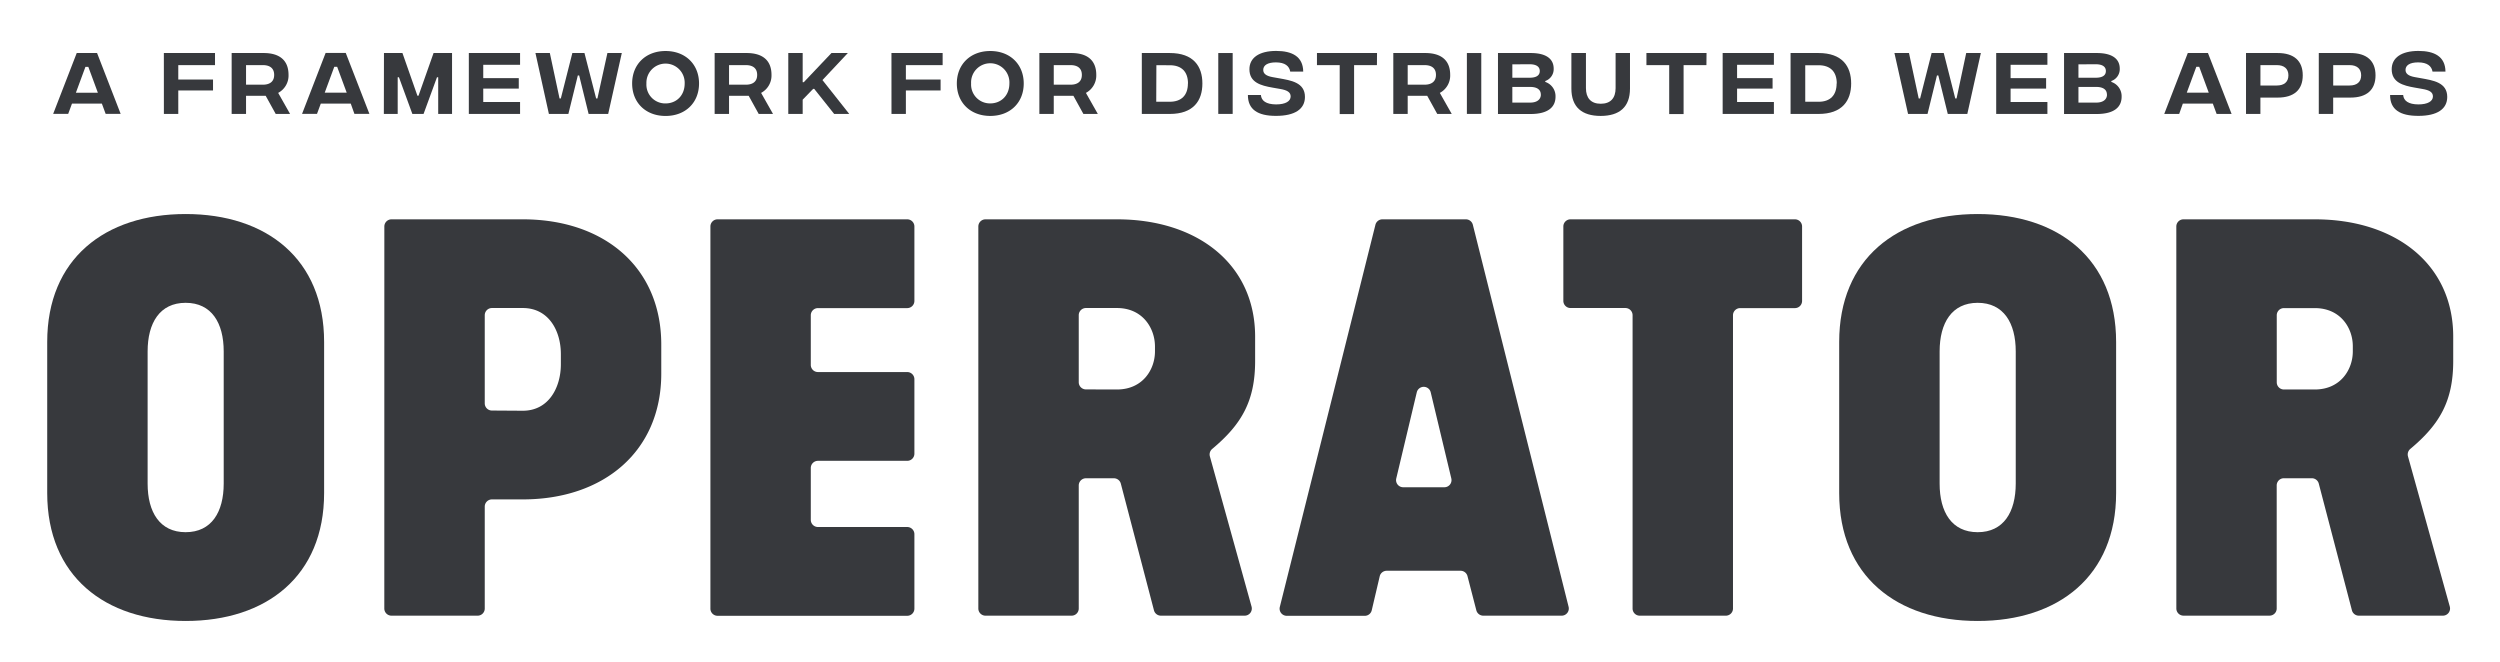 <svg id="Layer_1" data-name="Layer 1" xmlns="http://www.w3.org/2000/svg" viewBox="0 0 868.44 229.82"><defs><style>.cls-1{fill:#37393d;}</style></defs><path class="cls-1" d="M16.4,118.78c0-28.82,20-44.43,48.09-44.43s48.1,15.61,48.1,44.43v52.5c0,28.82-20,44.43-48.1,44.43S16.4,200.1,16.4,171.28Zm48.09,66.09c9,0,13.22-7,13.22-16.89v-45.9c0-9.91-4.22-16.89-13.22-16.89s-13.21,7-13.21,16.89V168C51.28,177.89,55.5,184.87,64.49,184.87Z"/><path class="cls-1" d="M133.51,78.68a2.49,2.49,0,0,1,2.5-2.49h45.6c28.09,0,48.1,16.52,48.1,43.51v10.09c0,27-20,43.69-48.1,43.69H170.89a2.5,2.5,0,0,0-2.5,2.5v35.4a2.48,2.48,0,0,1-2.49,2.49H136a2.49,2.49,0,0,1-2.5-2.49Zm48.1,64c9,0,13.22-8.07,13.22-16.15V123c0-8.08-4.22-16-13.22-16H170.89a2.5,2.5,0,0,0-2.5,2.49v30.63a2.49,2.49,0,0,0,2.5,2.49Z"/><path class="cls-1" d="M249.27,76.19h65.87a2.49,2.49,0,0,1,2.5,2.49v25.86a2.5,2.5,0,0,1-2.5,2.49h-31a2.49,2.49,0,0,0-2.49,2.49v17.23a2.48,2.48,0,0,0,2.49,2.49h31a2.5,2.5,0,0,1,2.5,2.5v25.85a2.49,2.49,0,0,1-2.5,2.49h-31a2.49,2.49,0,0,0-2.49,2.5v18a2.49,2.49,0,0,0,2.49,2.49h31a2.5,2.5,0,0,1,2.5,2.5v25.85a2.49,2.49,0,0,1-2.5,2.49H249.27a2.48,2.48,0,0,1-2.49-2.49V78.68A2.48,2.48,0,0,1,249.27,76.19Z"/><path class="cls-1" d="M339.85,78.68a2.49,2.49,0,0,1,2.49-2.49H388C416,76.19,436,91.79,436,116.94v8.45c0,13.77-4.58,21.94-14.89,30.54a2.52,2.52,0,0,0-.83,2.6c2.14,7.69,11.55,41.61,14.48,52.18a2.49,2.49,0,0,1-2.4,3.16H403.27a2.49,2.49,0,0,1-2.41-1.86l-11.51-44a2.5,2.5,0,0,0-2.41-1.87h-9.72a2.5,2.5,0,0,0-2.49,2.5v42.74a2.49,2.49,0,0,1-2.5,2.49H342.34a2.49,2.49,0,0,1-2.49-2.49ZM388,135.3c9,0,13.21-7,13.21-13.22v-1.83C401.16,114,396.94,107,388,107H377.22a2.5,2.5,0,0,0-2.49,2.49v23.29a2.5,2.5,0,0,0,2.49,2.49Z"/><path class="cls-1" d="M480.21,76.19h29a2.5,2.5,0,0,1,2.42,1.89l33.26,132.69a2.49,2.49,0,0,1-2.42,3.1H515.26a2.5,2.5,0,0,1-2.42-1.87l-3.07-11.86a2.48,2.48,0,0,0-2.41-1.87H481.71a2.49,2.49,0,0,0-2.43,1.92L476.51,212a2.48,2.48,0,0,1-2.42,1.92H447a2.49,2.49,0,0,1-2.42-3.1L477.79,78.08A2.5,2.5,0,0,1,480.21,76.19Zm23.94,90L497,136.3a2.49,2.49,0,0,0-4.85,0l-7.12,29.89a2.48,2.48,0,0,0,2.42,3.07h14.25A2.48,2.48,0,0,0,504.15,166.19Z"/><path class="cls-1" d="M564.62,107H545.56a2.49,2.49,0,0,1-2.49-2.49V78.68a2.48,2.48,0,0,1,2.49-2.49h78A2.48,2.48,0,0,1,626,78.68v25.86a2.49,2.49,0,0,1-2.49,2.49H604.49a2.49,2.49,0,0,0-2.49,2.49V211.38a2.49,2.49,0,0,1-2.5,2.49H569.61a2.48,2.48,0,0,1-2.49-2.49V109.52A2.5,2.5,0,0,0,564.62,107Z"/><path class="cls-1" d="M638.89,118.78c0-28.82,20-44.43,48.1-44.43s48.1,15.61,48.1,44.43v52.5c0,28.82-20,44.43-48.1,44.43s-48.1-15.61-48.1-44.43ZM687,184.87c9,0,13.22-7,13.22-16.89v-45.9c0-9.91-4.23-16.89-13.22-16.89s-13.22,7-13.22,16.89V168C673.77,177.89,678,184.87,687,184.87Z"/><path class="cls-1" d="M756,78.68a2.49,2.49,0,0,1,2.49-2.49h45.61c28.08,0,48.09,15.6,48.09,40.75v8.45c0,13.77-4.58,21.94-14.89,30.54a2.53,2.53,0,0,0-.83,2.6L851,210.71a2.5,2.5,0,0,1-2.4,3.16H819.43A2.49,2.49,0,0,1,817,212l-11.51-44a2.5,2.5,0,0,0-2.41-1.87h-9.72a2.49,2.49,0,0,0-2.49,2.5v42.74a2.49,2.49,0,0,1-2.5,2.49H758.5a2.49,2.49,0,0,1-2.49-2.49Zm48.1,56.62c9,0,13.21-7,13.21-13.22v-1.83c0-6.24-4.22-13.22-13.21-13.22H793.38a2.49,2.49,0,0,0-2.49,2.49v23.29a2.49,2.49,0,0,0,2.49,2.49Z"/><path class="cls-1" d="M35.39,36H25l-1.31,3.55H18.47l8.19-21.15h7.05l8.2,21.15H36.7ZM34,32.22l-3.32-9h-1l-3.32,9Z"/><path class="cls-1" d="M56.92,18.42H74.69v4.2H61.93v5H74v3.8H61.93v8.16h-5Z"/><path class="cls-1" d="M95.77,39.57l-3.48-6.3H85.47v6.3h-5V18.42h11.1c5.67,0,8.66,2.64,8.66,7.58a6.83,6.83,0,0,1-3.6,6.27l4.13,7.3ZM85.47,29.42h5.82c2.54,0,3.95-1.16,3.95-3.4s-1.41-3.4-3.95-3.4H85.47Z"/><path class="cls-1" d="M121.85,36H111.43l-1.31,3.55h-5.19l8.18-21.15h7l8.21,21.15h-5.21Zm-1.41-3.8-3.32-9h-1l-3.32,9Z"/><path class="cls-1" d="M133.38,18.42h6.42L145,33.25h.38l5.23-14.83h6.42V39.57h-4.81V26.83h-.42l-4.66,12.74h-3.9l-4.66-12.74h-.43V39.57h-4.81Z"/><path class="cls-1" d="M162.86,18.42h17.8v4.1H167.87v4.63h12.34v3.63H167.87v4.66h12.79v4.13h-17.8Z"/><path class="cls-1" d="M186,18.42H191l3.37,15.78h.45l4-15.78h4.21l4.05,15.78h.45L211,18.42H216l-4.73,21.15h-6.8l-3.28-13.35h-.47l-3.28,13.35h-6.77Z"/><path class="cls-1" d="M219.59,29c0-6.64,4.71-11.28,11.61-11.28S242.83,22.35,242.83,29s-4.71,11.28-11.63,11.28S219.59,35.64,219.59,29Zm18.25,0a6.65,6.65,0,1,0-13.29,0,6.54,6.54,0,0,0,6.65,6.93C235,35.92,237.84,33.15,237.84,29Z"/><path class="cls-1" d="M263.55,39.57l-3.48-6.3h-6.82v6.3h-5V18.42h11.1C265,18.42,268,21.06,268,26a6.84,6.84,0,0,1-3.61,6.27l4.13,7.3Zm-10.3-10.15h5.82c2.54,0,3.95-1.16,3.95-3.4s-1.41-3.4-3.95-3.4h-5.82Z"/><path class="cls-1" d="M289.76,39.57l-6.93-8.71h-.35l-3.65,3.77v4.94h-5V18.42h5V28.56h.38l9.62-10.14h5.69l-8.82,9.39L295,39.57Z"/><path class="cls-1" d="M309.67,18.42h17.78v4.2H314.68v5h12.06v3.8H314.68v8.16h-5Z"/><path class="cls-1" d="M332.38,29c0-6.64,4.71-11.28,11.61-11.28S355.62,22.35,355.62,29,350.91,40.27,344,40.27,332.38,35.64,332.38,29Zm18.26,0a6.66,6.66,0,1,0-13.3,0A6.55,6.55,0,0,0,344,35.92C347.77,35.92,350.64,33.15,350.64,29Z"/><path class="cls-1" d="M376.34,39.57l-3.47-6.3h-6.82v6.3h-5V18.42h11.11c5.66,0,8.66,2.64,8.66,7.58a6.85,6.85,0,0,1-3.6,6.27l4.13,7.3ZM366.05,29.42h5.81c2.54,0,3.95-1.16,3.95-3.4s-1.41-3.4-3.95-3.4h-5.81Z"/><path class="cls-1" d="M417.68,29c0,6-3.12,10.58-11.33,10.58h-9.71V18.42h9.71C414.56,18.42,417.68,23,417.68,29Zm-5,0c0-4.08-2.22-6.34-6.32-6.34H401.7l-.05,12.69h4.68C410.43,35.34,412.65,33.07,412.65,29Z"/><path class="cls-1" d="M423.2,18.42h5V39.57h-5Z"/><path class="cls-1" d="M433.49,33H438c.17,2,1.81,3.25,5.28,3.27,3.28,0,5.06-1.1,5.06-2.77,0-1.46-1.18-2.19-3.7-2.61l-2.62-.46c-4-.7-8-1.76-8-6.37,0-4,3.38-6.37,9.29-6.37,5.52,0,9.34,1.94,9.4,7.18h-4.51c-.33-1.91-1.81-3.2-5-3.2-2.87,0-4.38,1-4.38,2.62,0,1.28,1,2.09,3.2,2.49l2.29.41c4,.73,9,1.4,9,6.47,0,4.2-3.45,6.59-10.05,6.59C436.87,40.27,433.47,38,433.49,33Z"/><path class="cls-1" d="M478.31,22.62h-7.93v17h-5V22.62h-7.9v-4.2h20.87Z"/><path class="cls-1" d="M499.26,39.57l-3.48-6.3H489v6.3h-5V18.42h11.1c5.67,0,8.66,2.64,8.66,7.58a6.83,6.83,0,0,1-3.6,6.27l4.13,7.3ZM489,29.42h5.82c2.54,0,4-1.16,4-3.4s-1.41-3.4-4-3.4H489Z"/><path class="cls-1" d="M509.56,18.42h5V39.57h-5Z"/><path class="cls-1" d="M540.35,33.6c0,3.5-2.45,6-8.69,6h-11.3V18.42h11.35c6,0,8,2.49,8,5.41a4.36,4.36,0,0,1-2.92,4.31v.32A5.22,5.22,0,0,1,540.35,33.6Zm-15-11.25V27h6c2.29,0,3.53-.78,3.53-2.32s-1.24-2.36-3.53-2.36Zm9.89,10.49c0-1.71-1.33-2.64-3.67-2.64h-6.22v5.44h6.22C533.93,35.64,535.26,34.53,535.26,32.84Z"/><path class="cls-1" d="M545.86,30.76V18.42h5.06V30.63c0,3.37,1.69,5.41,5.14,5.41s5.16-2,5.16-5.41V18.42h5V30.76c0,6.44-3.67,9.51-10.19,9.51S545.86,37.2,545.86,30.76Z"/><path class="cls-1" d="M592.77,22.62h-7.93v17h-5V22.62h-7.91v-4.2h20.88Z"/><path class="cls-1" d="M598.41,18.42h17.8v4.1H603.42v4.63h12.33v3.63H603.42v4.66h12.79v4.13h-17.8Z"/><path class="cls-1" d="M643.05,29c0,6-3.13,10.58-11.33,10.58H622V18.42h9.72C639.92,18.42,643.05,23,643.05,29Zm-5,0c0-4.08-2.22-6.34-6.32-6.34h-4.63l0,12.69h4.68C635.79,35.34,638,33.07,638,29Z"/><path class="cls-1" d="M658.08,18.42h5.06l3.37,15.78H667l4-15.78h4.21l4,15.78h.45l3.35-15.78h5.09L683.4,39.57h-6.79l-3.28-13.35h-.48l-3.27,13.35h-6.77Z"/><path class="cls-1" d="M693.43,18.42h17.79v4.1H698.43v4.63h12.34v3.63H698.43v4.66h12.79v4.13H693.43Z"/><path class="cls-1" d="M737,33.6c0,3.5-2.45,6-8.69,6H717V18.42h11.35c6,0,8,2.49,8,5.41a4.36,4.36,0,0,1-2.92,4.31v.32A5.22,5.22,0,0,1,737,33.6ZM722,22.35V27h6c2.29,0,3.53-.78,3.53-2.32s-1.24-2.36-3.53-2.36Zm9.89,10.49c0-1.71-1.33-2.64-3.68-2.64H722v5.44h6.21C730.59,35.64,731.92,34.53,731.92,32.84Z"/><path class="cls-1" d="M768.68,36H758.26L757,39.57h-5.19l8.18-21.15h7l8.21,21.15H770Zm-1.41-3.8-3.32-9h-1l-3.32,9Z"/><path class="cls-1" d="M780.21,18.42h11c5.64,0,8.71,2.69,8.71,7.75s-3.07,7.73-8.71,7.73h-6v5.67h-5ZM790.94,29.7c2.46,0,4-1.19,4-3.53s-1.54-3.55-4-3.55h-5.72V29.7Z"/><path class="cls-1" d="M805.49,18.42h11c5.64,0,8.71,2.69,8.71,7.75s-3.07,7.73-8.71,7.73h-6v5.67h-5ZM816.21,29.7c2.47,0,4-1.19,4-3.53s-1.54-3.55-4-3.55H810.5V29.7Z"/><path class="cls-1" d="M830.26,33h4.54c.17,2,1.81,3.25,5.28,3.27,3.27,0,5.06-1.1,5.06-2.77,0-1.46-1.18-2.19-3.7-2.61l-2.62-.46c-4-.7-8-1.76-8-6.37,0-4,3.38-6.37,9.29-6.37,5.52,0,9.34,1.94,9.39,7.18H845c-.33-1.91-1.82-3.2-5-3.2-2.87,0-4.38,1-4.38,2.62,0,1.28,1,2.09,3.2,2.49l2.29.41c4,.73,9,1.4,9,6.47,0,4.2-3.45,6.59-10,6.59C833.64,40.27,830.24,38,830.26,33Z"/></svg>